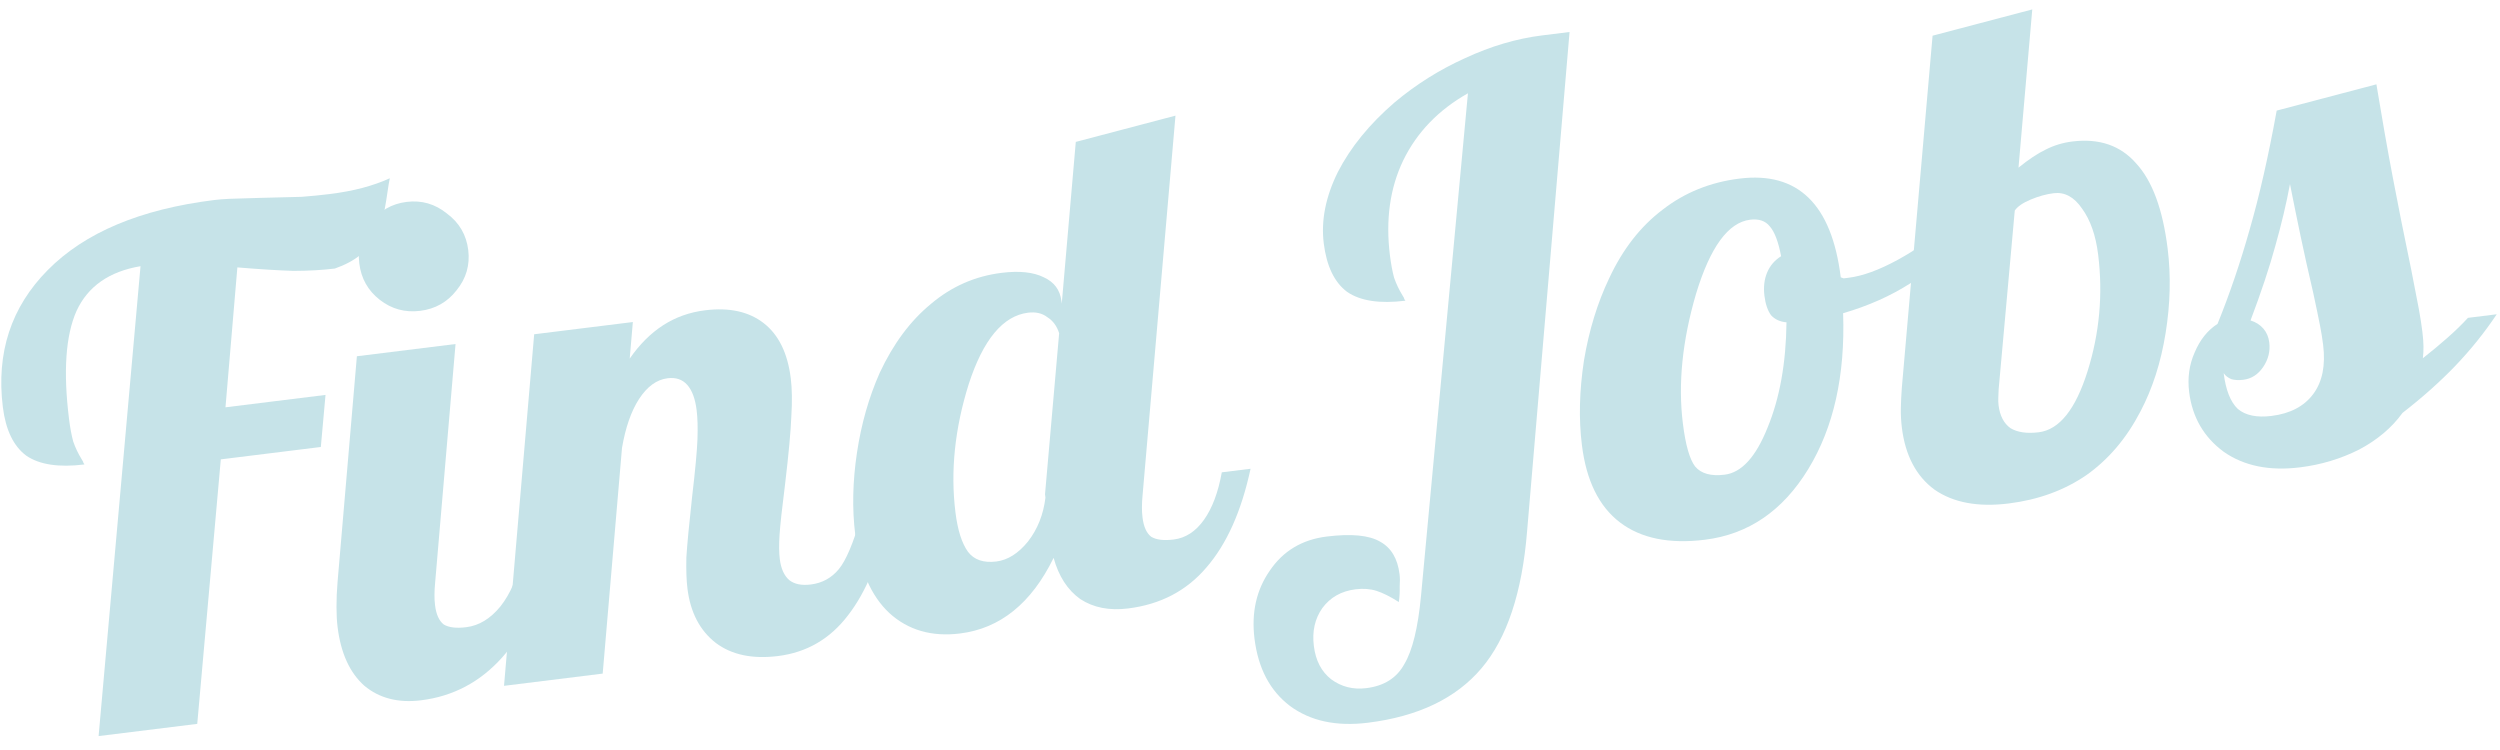 <svg width="130" height="39" viewBox="0 0 130 39" fill="none" xmlns="http://www.w3.org/2000/svg">
<path d="M17.414 13.964C16.773 14.043 16.055 14.084 15.259 14.086C14.484 14.062 13.512 14.002 12.343 13.905L11.725 21.18L16.927 20.536L16.683 23.243L11.482 23.887L10.257 37.641L5.127 38.276L7.307 13.842C5.677 14.117 4.567 14.893 3.978 16.172C3.413 17.448 3.283 19.321 3.59 21.791C3.646 22.242 3.718 22.631 3.807 22.958C3.919 23.282 4.066 23.589 4.246 23.88C4.306 23.969 4.338 24.038 4.344 24.085C4.371 24.106 4.386 24.128 4.389 24.152C3.059 24.317 2.051 24.164 1.366 23.695C0.701 23.198 0.295 22.356 0.148 21.169C-0.202 18.342 0.577 15.967 2.484 14.042C4.413 12.091 7.301 10.877 11.149 10.4C11.362 10.373 11.625 10.353 11.937 10.338C12.248 10.324 12.765 10.308 13.486 10.291C14.448 10.268 15.181 10.25 15.686 10.235C16.211 10.194 16.688 10.147 17.115 10.094C17.757 10.015 18.334 9.907 18.848 9.771C19.361 9.635 19.835 9.468 20.269 9.269C20.251 9.32 20.19 9.701 20.085 10.413C19.98 11.126 19.823 11.7 19.611 12.136C19.4 12.572 19.109 12.946 18.737 13.257C18.387 13.542 17.946 13.777 17.414 13.964Z" fill="#C6E3E8"/>
<path d="M24.348 12.996C24.445 13.78 24.242 14.48 23.74 15.097C23.261 15.711 22.63 16.067 21.846 16.164C21.062 16.261 20.364 16.07 19.75 15.592C19.136 15.113 18.78 14.482 18.683 13.698C18.586 12.914 18.776 12.216 19.255 11.601C19.731 10.964 20.36 10.596 21.144 10.499C21.928 10.402 22.628 10.605 23.245 11.107C23.883 11.582 24.25 12.212 24.348 12.996ZM17.555 32.612C17.517 32.303 17.498 31.956 17.498 31.57C17.496 31.16 17.514 30.724 17.553 30.261L18.558 18.525L23.688 17.889L22.625 30.32C22.604 30.539 22.593 30.746 22.593 30.939C22.59 31.108 22.6 31.287 22.623 31.477C22.682 31.952 22.832 32.283 23.072 32.471C23.333 32.631 23.725 32.679 24.247 32.614C24.912 32.532 25.506 32.169 26.03 31.525C26.55 30.858 26.895 30.043 27.065 29.082L28.561 28.896C28.069 31.152 27.251 32.917 26.107 34.193C24.963 35.468 23.559 36.209 21.897 36.415C20.709 36.562 19.726 36.31 18.946 35.659C18.186 34.981 17.723 33.966 17.555 32.612Z" fill="#C6E3E8"/>
<path d="M35.748 30.61C35.695 30.183 35.676 29.642 35.691 28.989C35.731 28.333 35.83 27.284 35.989 25.841C36.153 24.446 36.246 23.446 36.268 22.841C36.289 22.235 36.275 21.73 36.225 21.327C36.151 20.733 35.988 20.295 35.736 20.013C35.484 19.73 35.144 19.616 34.717 19.669C34.147 19.739 33.649 20.102 33.224 20.758C32.82 21.387 32.526 22.231 32.344 23.291L31.34 35.027L26.209 35.663L27.777 17.382L32.908 16.746L32.745 18.647C33.257 17.908 33.836 17.33 34.484 16.912C35.131 16.494 35.859 16.235 36.666 16.135C37.925 15.979 38.942 16.203 39.716 16.806C40.49 17.41 40.958 18.364 41.12 19.671C41.188 20.217 41.197 20.879 41.149 21.657C41.121 22.408 41.014 23.579 40.825 25.169C40.666 26.419 40.57 27.299 40.537 27.81C40.504 28.32 40.508 28.742 40.549 29.074C40.611 29.573 40.777 29.938 41.047 30.17C41.314 30.378 41.685 30.453 42.16 30.394C42.754 30.32 43.239 30.055 43.617 29.598C43.994 29.142 44.376 28.238 44.764 26.888L46.26 26.702C45.774 29.005 45.052 30.771 44.095 31.999C43.162 33.224 41.947 33.929 40.451 34.115C39.121 34.279 38.043 34.051 37.219 33.43C36.391 32.785 35.901 31.845 35.748 30.61Z" fill="#C6E3E8"/>
<path d="M49.683 26.64C49.798 27.566 50.015 28.25 50.335 28.693C50.652 29.112 51.144 29.28 51.809 29.198C52.402 29.124 52.95 28.779 53.453 28.162C53.952 27.521 54.256 26.76 54.363 25.879L54.341 25.701L55.076 17.326C54.957 16.955 54.754 16.678 54.466 16.497C54.199 16.289 53.864 16.21 53.46 16.26C52.154 16.422 51.126 17.659 50.375 19.97C49.649 22.279 49.418 24.502 49.683 26.64ZM55.193 15.647L55.211 15.79L55.941 7.379L61.125 6.013L59.413 25.759C59.392 25.979 59.381 26.185 59.381 26.378C59.378 26.547 59.388 26.727 59.412 26.917C59.471 27.392 59.62 27.723 59.86 27.91C60.121 28.071 60.513 28.119 61.036 28.054C61.653 27.977 62.178 27.635 62.609 27.027C63.04 26.419 63.348 25.597 63.533 24.561L65.029 24.376C64.555 26.581 63.79 28.291 62.735 29.507C61.704 30.72 60.345 31.431 58.659 31.64C57.685 31.761 56.857 31.598 56.175 31.152C55.513 30.68 55.051 29.965 54.788 29.009C54.211 30.19 53.517 31.108 52.705 31.763C51.894 32.419 50.966 32.811 49.921 32.941C48.449 33.123 47.223 32.769 46.244 31.877C45.289 30.983 44.699 29.621 44.472 27.792C44.307 26.462 44.337 25.048 44.561 23.549C44.785 22.05 45.18 20.663 45.745 19.387C46.45 17.877 47.339 16.681 48.411 15.801C49.481 14.896 50.705 14.359 52.082 14.188C53.008 14.073 53.742 14.151 54.282 14.422C54.819 14.669 55.122 15.077 55.193 15.647Z" fill="#C6E3E8"/>
<path d="M68.835 12.654C68.688 11.466 68.933 10.23 69.569 8.945C70.23 7.658 71.213 6.451 72.521 5.324C73.635 4.39 74.854 3.624 76.179 3.026C77.524 2.401 78.862 2.006 80.192 1.841L81.617 1.664L79.409 27.621C79.153 30.812 78.362 33.189 77.037 34.752C75.711 36.315 73.742 37.258 71.13 37.582C69.491 37.785 68.141 37.495 67.079 36.71C66.04 35.922 65.426 34.756 65.234 33.213C65.067 31.859 65.33 30.681 66.026 29.678C66.719 28.652 67.706 28.059 68.989 27.9C70.272 27.741 71.199 27.831 71.772 28.17C72.341 28.485 72.676 29.047 72.776 29.854C72.8 30.044 72.802 30.261 72.784 30.504C72.793 30.768 72.778 31.035 72.739 31.306C72.294 31.023 71.908 30.83 71.582 30.726C71.255 30.621 70.891 30.594 70.487 30.644C69.75 30.736 69.176 31.06 68.763 31.618C68.373 32.172 68.225 32.83 68.32 33.59C68.414 34.35 68.715 34.928 69.222 35.323C69.753 35.715 70.363 35.869 71.051 35.783C71.978 35.669 72.637 35.249 73.03 34.525C73.449 33.822 73.737 32.641 73.893 30.982L76.333 4.851C74.8 5.717 73.678 6.881 72.967 8.343C72.277 9.779 72.047 11.424 72.276 13.276C72.332 13.727 72.405 14.116 72.493 14.443C72.606 14.767 72.753 15.074 72.933 15.365C72.993 15.454 73.025 15.523 73.031 15.57C73.058 15.591 73.073 15.613 73.076 15.637C71.746 15.802 70.738 15.649 70.053 15.18C69.388 14.683 68.983 13.841 68.835 12.654Z" fill="#C6E3E8"/>
<path d="M82.259 23.144C82.091 21.79 82.126 20.327 82.365 18.754C82.628 17.178 83.066 15.749 83.679 14.467C84.384 12.957 85.31 11.769 86.457 10.903C87.6 10.014 88.932 9.475 90.452 9.287C91.972 9.098 93.171 9.432 94.049 10.288C94.927 11.143 95.484 12.521 95.719 14.421C95.769 14.439 95.82 14.457 95.87 14.475C95.942 14.466 96.025 14.456 96.12 14.444C96.856 14.353 97.71 14.042 98.681 13.512C99.652 12.981 100.539 12.353 101.341 11.627L101.781 12.549C101.204 13.344 100.39 14.072 99.339 14.732C98.311 15.39 97.145 15.909 95.842 16.287C95.954 19.529 95.349 22.233 94.026 24.398C92.703 26.564 90.913 27.787 88.657 28.066C86.804 28.296 85.332 27.996 84.24 27.167C83.149 26.337 82.488 24.997 82.259 23.144ZM91.007 11.425C89.867 11.566 88.929 12.852 88.193 15.282C87.481 17.71 87.253 19.956 87.51 22.023C87.648 23.139 87.861 23.884 88.148 24.259C88.46 24.63 88.972 24.772 89.684 24.683C90.563 24.574 91.306 23.759 91.913 22.237C92.544 20.711 92.872 18.886 92.898 16.761C92.557 16.731 92.288 16.607 92.093 16.39C91.918 16.147 91.804 15.811 91.751 15.384C91.695 14.932 91.741 14.529 91.89 14.173C92.039 13.817 92.281 13.533 92.617 13.323C92.475 12.569 92.278 12.051 92.026 11.768C91.798 11.483 91.458 11.369 91.007 11.425Z" fill="#C6E3E8"/>
<path d="M104.45 26.181C102.858 26.378 101.575 26.139 100.599 25.465C99.644 24.763 99.076 23.688 98.897 22.239C98.856 21.907 98.838 21.571 98.844 21.233C98.851 20.894 98.867 20.543 98.894 20.177L100.494 1.856L105.678 0.49L104.962 8.718C105.488 8.291 105.955 7.98 106.365 7.784C106.796 7.562 107.261 7.42 107.759 7.358C109.161 7.184 110.269 7.566 111.084 8.501C111.921 9.411 112.465 10.887 112.718 12.929C112.892 14.33 112.857 15.794 112.612 17.319C112.367 18.845 111.932 20.201 111.307 21.388C110.587 22.779 109.651 23.884 108.499 24.702C107.343 25.497 105.993 25.989 104.45 26.181ZM103.925 21.073C103.993 21.619 104.199 22.016 104.543 22.263C104.908 22.483 105.399 22.554 106.016 22.478C107.085 22.345 107.931 21.288 108.553 19.306C109.176 17.323 109.359 15.299 109.103 13.233C108.979 12.235 108.699 11.438 108.263 10.841C107.851 10.241 107.36 9.976 106.79 10.047C106.41 10.094 106.014 10.203 105.601 10.375C105.188 10.547 104.911 10.738 104.768 10.948L103.93 20.24C103.924 20.386 103.918 20.531 103.912 20.677C103.906 20.822 103.91 20.954 103.925 21.073Z" fill="#C6E3E8"/>
<path d="M125.964 17.256C125.999 17.541 126.018 17.792 126.021 18.008C126.024 18.225 126.013 18.431 125.989 18.627C126.429 18.283 126.855 17.929 127.268 17.564C127.681 17.2 128.036 16.854 128.333 16.528L129.83 16.342C129.199 17.289 128.479 18.186 127.667 19.034C126.877 19.856 125.965 20.668 124.931 21.471C124.375 22.24 123.622 22.876 122.672 23.379C121.718 23.859 120.695 24.167 119.603 24.302C118.011 24.5 116.688 24.23 115.632 23.492C114.597 22.728 113.998 21.693 113.836 20.387C113.745 19.651 113.84 18.964 114.123 18.326C114.403 17.664 114.8 17.169 115.313 16.84C115.941 15.291 116.498 13.654 116.984 11.93C117.49 10.179 117.958 8.12 118.388 5.751L123.573 4.385C123.865 6.158 124.149 7.774 124.427 9.235C124.704 10.696 125.022 12.284 125.379 14C125.574 14.989 125.709 15.684 125.783 16.084C125.856 16.485 125.917 16.876 125.964 17.256ZM119.079 9.572C118.891 10.584 118.637 11.653 118.319 12.777C118.021 13.876 117.59 15.171 117.028 16.663C117.304 16.75 117.526 16.891 117.695 17.087C117.864 17.283 117.967 17.524 118.002 17.809C118.058 18.26 117.954 18.683 117.689 19.077C117.424 19.472 117.078 19.696 116.651 19.749C116.413 19.778 116.207 19.767 116.032 19.717C115.854 19.642 115.72 19.538 115.631 19.405C115.74 20.284 115.986 20.904 116.369 21.267C116.772 21.603 117.354 21.723 118.114 21.629C119.088 21.509 119.812 21.129 120.288 20.491C120.763 19.854 120.935 19.001 120.803 17.932C120.761 17.599 120.708 17.268 120.643 16.939C120.575 16.585 120.456 16.009 120.284 15.211C120.027 14.109 119.81 13.135 119.633 12.289C119.455 11.443 119.271 10.537 119.079 9.572Z" fill="#C6E3E8"/>
</svg>
